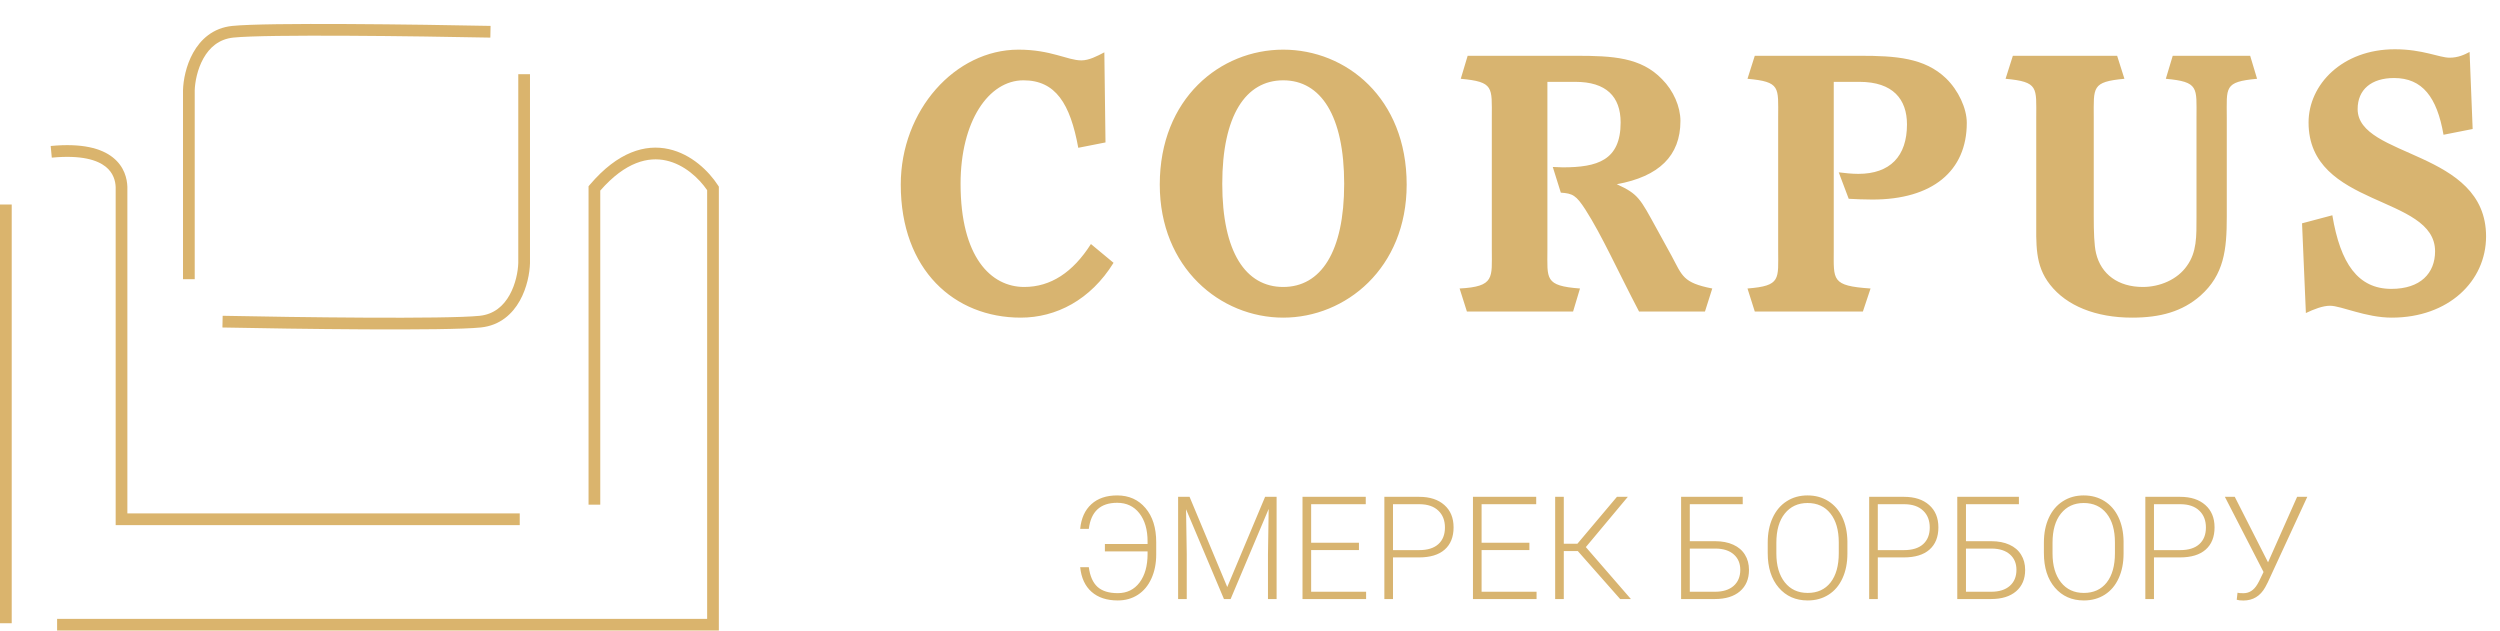 <svg width="313" height="79" viewBox="0 0 313 79" fill="none" xmlns="http://www.w3.org/2000/svg">
<path d="M139.416 32.904L136.584 30.552C134.328 34.104 131.544 35.928 128.232 35.928C124.056 35.928 120.264 32.184 120.264 23.016C120.264 15.192 123.768 10.056 128.136 10.056C132.168 10.056 133.992 12.984 135 18.504L138.408 17.832L138.264 6.552C137.352 7.032 136.344 7.56 135.384 7.56C133.656 7.56 131.592 6.216 127.512 6.216C119.592 6.216 112.776 13.8 112.776 23.112C112.776 33.816 119.496 39.768 127.8 39.768C132.216 39.768 136.536 37.56 139.416 32.904ZM176.115 23.112C176.115 12.264 168.531 6.216 160.659 6.216C152.787 6.216 145.203 12.312 145.203 23.112C145.203 33.528 152.787 39.768 160.659 39.768C168.483 39.768 176.115 33.576 176.115 23.112ZM168.291 23.016C168.291 31.56 165.363 35.928 160.659 35.928C155.955 35.928 153.027 31.56 153.027 23.016C153.027 14.472 155.955 10.056 160.659 10.056C165.363 10.056 168.291 14.472 168.291 23.016ZM214.375 36.12C210.679 35.4 210.631 34.536 209.287 32.04L207.415 28.632C205.351 24.888 205.159 24.312 202.423 23.064C207.703 22.104 210.391 19.512 210.391 15.144C210.391 13.368 209.527 11.352 208.087 9.912C205.447 7.176 201.943 6.984 197.287 6.984H183.751L182.887 9.864C187.063 10.248 186.775 10.92 186.775 14.712V31.272C186.775 34.776 187.159 35.88 182.743 36.12L183.655 39H196.951L197.815 36.12C193.351 35.784 193.735 34.92 193.735 31.272V10.248H197.239C201.079 10.248 202.903 12.072 202.903 15.336C202.903 20.088 199.975 20.952 195.655 20.952C195.367 20.952 194.695 20.904 194.407 20.904L195.415 24.12C196.903 24.216 197.335 24.456 198.487 26.232C200.551 29.448 202.519 33.864 205.207 39H213.463L214.375 36.12ZM246.242 15.384C246.242 13.56 245.186 11.304 243.65 9.816C240.962 7.224 237.314 6.984 232.85 6.984H219.698L218.786 9.864C222.962 10.248 222.626 10.92 222.626 14.712V31.272C222.626 34.968 223.01 35.784 218.786 36.12L219.698 39H233.234L234.194 36.12C229.25 35.784 229.586 35.064 229.586 31.272V10.248H232.802C237.026 10.248 238.754 12.456 238.754 15.576C238.754 19.56 236.642 21.768 232.658 21.768C231.89 21.768 230.93 21.672 230.21 21.576L231.458 24.888C232.322 24.936 233.426 24.984 234.434 24.984C241.922 24.984 246.242 21.432 246.242 15.384ZM282.585 9.864L281.721 6.984H272.025L271.161 9.864C275.337 10.248 275.001 10.968 275.001 14.712V27.192C275.001 29.592 275.049 31.56 273.801 33.288C272.601 35.016 270.393 35.928 268.281 35.928C265.209 35.928 263.049 34.344 262.425 31.704C262.185 30.696 262.137 29.016 262.137 27.048V14.712C262.137 10.92 261.849 10.248 265.977 9.864L265.065 6.984H252.009L251.097 9.864C255.273 10.248 254.937 10.968 254.937 14.712V27.096C254.937 30.648 254.745 33.192 256.665 35.64C258.729 38.28 262.377 39.768 266.937 39.768C270.489 39.768 273.225 39 275.481 37.032C278.457 34.392 278.793 31.272 278.793 27.144V14.712C278.793 10.92 278.409 10.248 282.585 9.864ZM311.256 29.592C311.256 18.744 295.176 19.8 295.176 13.656C295.176 11.208 296.904 9.768 299.736 9.768C303.288 9.768 305.112 12.168 305.928 16.872L309.576 16.152L309.192 6.504C308.568 6.84 307.752 7.224 306.696 7.224C305.4 7.224 303.336 6.168 299.832 6.168C293.256 6.168 289.032 10.584 289.032 15.336C289.032 26.04 304.872 24.36 304.872 31.464C304.872 34.2 303.048 36.168 299.4 36.168C295.224 36.168 293.016 33 292.008 26.952L288.216 27.96L288.696 39.192C289.704 38.712 290.808 38.28 291.72 38.28C293.112 38.28 296.184 39.768 299.448 39.768C306.552 39.768 311.256 35.208 311.256 29.592Z" fill="#D8B470"/>
<path d="M136.32 71.01C136.467 72.129 136.83 72.952 137.41 73.48C137.99 74.001 138.834 74.262 139.941 74.262C141.096 74.262 142.007 73.816 142.675 72.926C143.343 72.035 143.677 70.843 143.677 69.349V69.032H138.333V68.109H143.677V67.793C143.677 66.311 143.334 65.133 142.648 64.26C141.963 63.387 141.037 62.95 139.871 62.95C137.773 62.95 136.59 64.037 136.32 66.211H135.239C135.368 64.887 135.834 63.858 136.637 63.126C137.439 62.394 138.518 62.027 139.871 62.027C141.342 62.027 142.522 62.555 143.413 63.609C144.31 64.658 144.758 66.082 144.758 67.881V69.41C144.758 70.547 144.556 71.558 144.151 72.442C143.753 73.321 143.188 73.998 142.455 74.473C141.729 74.941 140.891 75.176 139.941 75.176C138.57 75.176 137.478 74.815 136.663 74.095C135.849 73.374 135.374 72.346 135.239 71.01H136.32ZM148.933 62.203L153.652 73.497L158.39 62.203H159.831V75H158.75V69.428L158.838 63.715L154.074 75H153.239L148.493 63.759L148.581 69.393V75H147.5V62.203H148.933ZM170.141 68.865H164.155V74.086H171.037V75H163.074V62.203H170.993V63.126H164.155V67.951H170.141V68.865ZM174.403 69.788V75H173.322V62.203H177.682C179.012 62.203 180.061 62.543 180.828 63.223C181.602 63.902 181.988 64.837 181.988 66.026C181.988 67.228 181.616 68.156 180.872 68.812C180.134 69.463 179.062 69.788 177.655 69.788H174.403ZM174.403 68.874H177.682C178.73 68.874 179.53 68.625 180.081 68.127C180.632 67.629 180.907 66.935 180.907 66.044C180.907 65.159 180.632 64.456 180.081 63.935C179.536 63.407 178.76 63.138 177.752 63.126H174.403V68.874ZM191.48 68.865H185.495V74.086H192.377V75H184.414V62.203H192.333V63.126H185.495V67.951H191.48V68.865ZM197.545 68.997H195.787V75H194.706V62.203H195.787V68.074H197.492L202.44 62.203H203.803L198.547 68.496L204.189 75H202.845L197.545 68.997ZM218.19 63.126H211.563V67.758H214.736C215.609 67.758 216.365 67.904 217.004 68.197C217.643 68.484 218.129 68.9 218.463 69.445C218.803 69.984 218.973 70.623 218.973 71.361C218.973 72.492 218.595 73.383 217.839 74.033C217.083 74.678 216.037 75 214.701 75H210.474V62.203H218.19V63.126ZM211.563 68.681V74.086H214.728C215.718 74.086 216.491 73.843 217.048 73.356C217.604 72.864 217.883 72.193 217.883 71.344C217.883 70.535 217.613 69.894 217.074 69.419C216.535 68.939 215.779 68.692 214.807 68.681H211.563ZM231.295 69.296C231.295 70.474 231.09 71.508 230.68 72.398C230.275 73.289 229.695 73.975 228.939 74.455C228.184 74.936 227.311 75.176 226.32 75.176C224.826 75.176 223.619 74.643 222.699 73.576C221.779 72.504 221.319 71.06 221.319 69.243V67.925C221.319 66.759 221.524 65.728 221.935 64.831C222.351 63.929 222.937 63.237 223.692 62.757C224.448 62.27 225.318 62.027 226.303 62.027C227.287 62.027 228.154 62.265 228.904 62.739C229.66 63.214 230.243 63.885 230.653 64.752C231.063 65.619 231.277 66.624 231.295 67.767V69.296ZM230.214 67.907C230.214 66.366 229.865 65.159 229.168 64.286C228.471 63.413 227.516 62.977 226.303 62.977C225.113 62.977 224.164 63.416 223.455 64.295C222.752 65.168 222.4 66.39 222.4 67.96V69.296C222.4 70.814 222.752 72.018 223.455 72.908C224.158 73.793 225.113 74.235 226.32 74.235C227.545 74.235 228.5 73.799 229.186 72.926C229.871 72.047 230.214 70.825 230.214 69.261V67.907ZM235.101 69.788V75H234.02V62.203H238.379C239.709 62.203 240.758 62.543 241.525 63.223C242.299 63.902 242.686 64.837 242.686 66.026C242.686 67.228 242.313 68.156 241.569 68.812C240.831 69.463 239.759 69.788 238.353 69.788H235.101ZM235.101 68.874H238.379C239.428 68.874 240.228 68.625 240.778 68.127C241.329 67.629 241.604 66.935 241.604 66.044C241.604 65.159 241.329 64.456 240.778 63.935C240.233 63.407 239.457 63.138 238.449 63.126H235.101V68.874ZM252.767 63.126H246.14V67.758H249.312C250.186 67.758 250.941 67.904 251.58 68.197C252.219 68.484 252.705 68.9 253.039 69.445C253.379 69.984 253.549 70.623 253.549 71.361C253.549 72.492 253.171 73.383 252.415 74.033C251.659 74.678 250.613 75 249.277 75H245.05V62.203H252.767V63.126ZM246.14 68.681V74.086H249.304C250.294 74.086 251.067 73.843 251.624 73.356C252.181 72.864 252.459 72.193 252.459 71.344C252.459 70.535 252.189 69.894 251.65 69.419C251.111 68.939 250.355 68.692 249.383 68.681H246.14ZM265.871 69.296C265.871 70.474 265.666 71.508 265.256 72.398C264.852 73.289 264.271 73.975 263.516 74.455C262.76 74.936 261.887 75.176 260.896 75.176C259.402 75.176 258.195 74.643 257.275 73.576C256.355 72.504 255.896 71.06 255.896 69.243V67.925C255.896 66.759 256.101 65.728 256.511 64.831C256.927 63.929 257.513 63.237 258.269 62.757C259.024 62.27 259.895 62.027 260.879 62.027C261.863 62.027 262.73 62.265 263.48 62.739C264.236 63.214 264.819 63.885 265.229 64.752C265.64 65.619 265.854 66.624 265.871 67.767V69.296ZM264.79 67.907C264.79 66.366 264.441 65.159 263.744 64.286C263.047 63.413 262.092 62.977 260.879 62.977C259.689 62.977 258.74 63.416 258.031 64.295C257.328 65.168 256.977 66.39 256.977 67.96V69.296C256.977 70.814 257.328 72.018 258.031 72.908C258.734 73.793 259.689 74.235 260.896 74.235C262.121 74.235 263.076 73.799 263.762 72.926C264.447 72.047 264.79 70.825 264.79 69.261V67.907ZM269.677 69.788V75H268.596V62.203H272.955C274.285 62.203 275.334 62.543 276.102 63.223C276.875 63.902 277.262 64.837 277.262 66.026C277.262 67.228 276.89 68.156 276.146 68.812C275.407 69.463 274.335 69.788 272.929 69.788H269.677ZM269.677 68.874H272.955C274.004 68.874 274.804 68.625 275.354 68.127C275.905 67.629 276.181 66.935 276.181 66.044C276.181 65.159 275.905 64.456 275.354 63.935C274.81 63.407 274.033 63.138 273.025 63.126H269.677V68.874ZM283.959 70.403L287.598 62.203H288.872L283.924 72.917L283.607 73.523C282.986 74.631 282.072 75.185 280.865 75.185C280.508 75.185 280.232 75.152 280.039 75.088L280.136 74.209C280.259 74.25 280.505 74.27 280.874 74.27C281.601 74.27 282.184 73.898 282.623 73.154L282.843 72.759L283.396 71.616L278.554 62.203H279.793L283.959 70.403Z" fill="#D8B470"/>
<path d="M43.498 4.476C37.068 4.443 31.297 4.491 29.22 4.705C27.393 4.894 26.217 5.969 25.463 7.317C24.701 8.682 24.409 10.277 24.379 11.318V34.954H22.912V11.298L22.913 11.288C22.946 10.069 23.277 8.224 24.183 6.602C25.101 4.959 26.643 3.498 29.069 3.247C31.245 3.022 37.114 2.977 43.505 3.009C49.921 3.041 56.927 3.151 61.42 3.243L61.39 4.709C56.902 4.618 49.904 4.508 43.498 4.476Z" fill="#DAB46D"/>
<path d="M45.769 39.77C52.199 39.802 57.97 39.755 60.047 39.54C61.873 39.351 63.05 38.277 63.803 36.929C64.566 35.564 64.858 33.969 64.888 32.927V9.292H66.354V32.947L66.354 32.957C66.321 34.177 65.99 36.022 65.084 37.644C64.166 39.286 62.624 40.748 60.198 40.999C58.022 41.224 52.153 41.268 45.762 41.236C39.346 41.204 32.34 41.094 27.846 41.002L27.877 39.536C32.365 39.628 39.363 39.738 45.769 39.77Z" fill="#DAB46D"/>
<path d="M0 25.605V78.029H1.466V25.605H0Z" fill="#DAB46D"/>
<path d="M83.73 18.667C86.583 19.3 88.751 21.445 89.882 23.19L90 23.372V78.946H7.149V77.479H88.534V23.811C87.501 22.299 85.672 20.6 83.412 20.098C81.184 19.604 78.329 20.23 75.153 23.862V63.182H73.686V23.319L73.861 23.114C77.36 19.006 80.796 18.015 83.73 18.667Z" fill="#DAB46D"/>
<path d="M15.947 23.38C15.912 22.4 15.592 20.874 14.135 19.716C12.695 18.571 10.287 17.901 6.346 18.277L6.485 19.737C10.243 19.379 12.204 20.054 13.222 20.864C14.219 21.656 14.452 22.689 14.481 23.419V65.748H65.071V64.281H15.947V23.393L15.947 23.38Z" fill="#DAB46D"/>
</svg>
